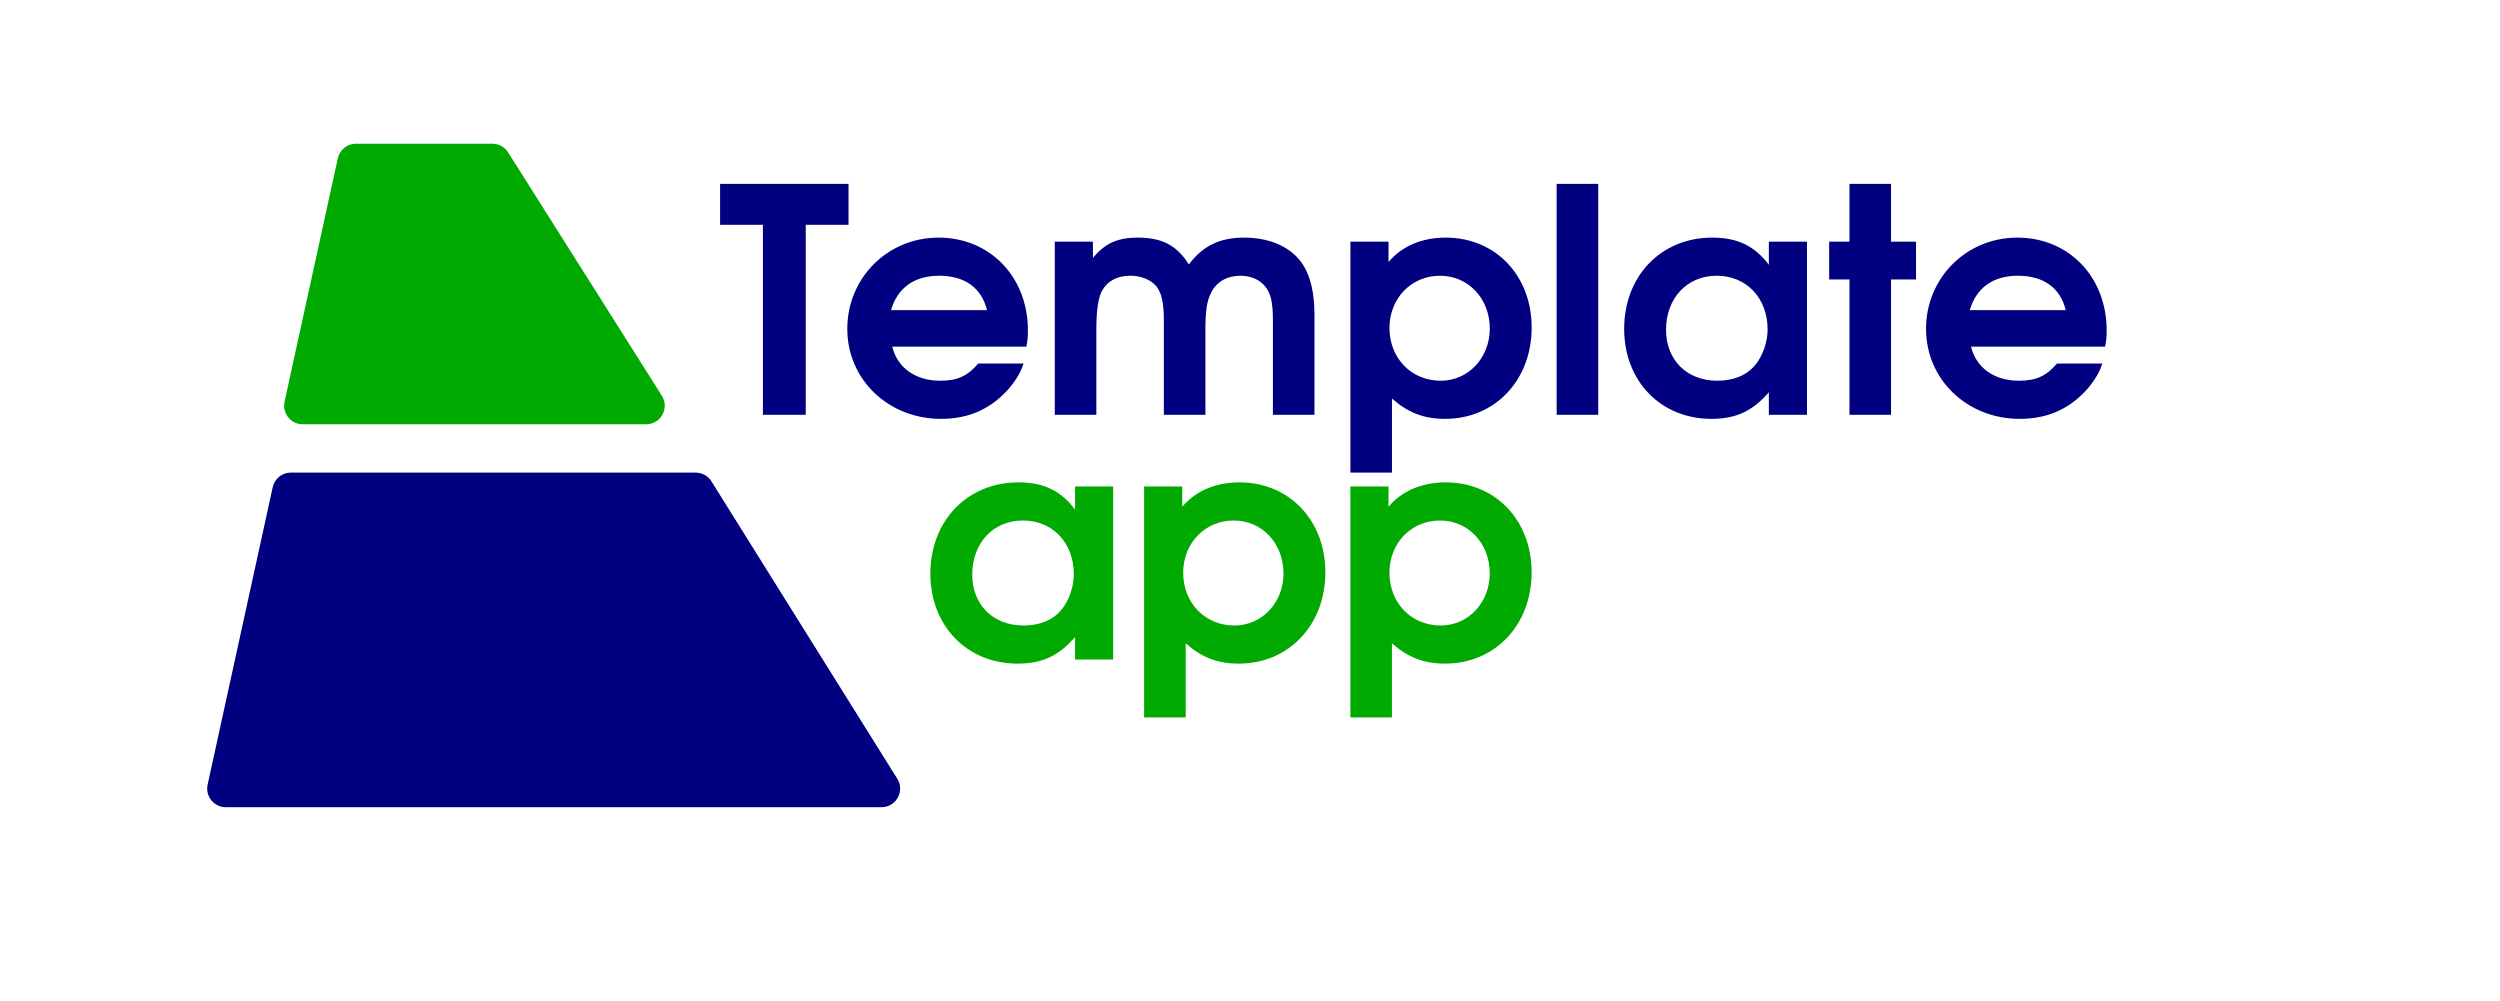 <?xml version="1.0" encoding="UTF-8" standalone="no"?>
<svg
        viewBox="0 0 512 205"
        version="1.1"
        id="svg1"
        inkscape:version="1.4.1 (1:1.4.1+202503302257+93de688d07)"
        sodipodi:docname="logo-text.svg"
        width="512"
        height="205"
        xmlns:inkscape="http://www.inkscape.org/namespaces/inkscape"
        xmlns:sodipodi="http://sodipodi.sourceforge.net/DTD/sodipodi-0.dtd"
        xmlns="http://www.w3.org/2000/svg"
>
  <defs
     id="defs1" />
  <sodipodi:namedview
     id="namedview1"
     pagecolor="#ffffff"
     bordercolor="#000000"
     borderopacity="0.25"
     inkscape:showpageshadow="2"
     inkscape:pageopacity="0.0"
     inkscape:pagecheckerboard="0"
     inkscape:deskcolor="#d1d1d1"
     inkscape:document-units="px"
     inkscape:zoom="3.1446014"
     inkscape:cx="182.21705"
     inkscape:cy="92.53955"
     inkscape:window-width="2560"
     inkscape:window-height="1515"
     inkscape:window-x="0"
     inkscape:window-y="0"
     inkscape:window-maximized="1"
     inkscape:current-layer="layer1"
     showborder="true" />
  <g
     inkscape:label="Layer 1"
     inkscape:groupmode="layer"
     id="layer1">
    <path
       d="m 227.981,99.623 h -7.808 v 4.736 c -2.944,-3.904 -6.464,-5.568 -11.584,-5.568 -10.496,0 -18.048,7.872 -18.048,18.688 0,10.688 7.488,18.432 17.856,18.432 4.992,0 8.384,-1.536 11.776,-5.44 v 4.608 h 7.808 z m -18.496,6.976 c 6.08,0 10.432,4.544 10.432,11.008 0,2.56 -1.024,5.504 -2.56,7.296 -1.728,2.112 -4.48,3.2 -7.744,3.2 -6.208,0 -10.496,-4.224 -10.496,-10.432 0,-6.464 4.288,-11.072 10.368,-11.072 z m 24.832,40.32 h 8.512 v -15.168 c 3.264,2.88 6.528,4.16 10.88,4.16 10.24,0 17.728,-7.936 17.728,-18.688 0,-10.688 -7.424,-18.432 -17.6,-18.432 -4.864,0 -8.96,1.728 -11.712,4.992 v -4.16 h -7.808 z m 18.368,-40.32 c 5.76,0 10.176,4.672 10.176,10.816 0,6.016 -4.416,10.688 -10.048,10.688 -6.016,0 -10.496,-4.608 -10.496,-10.816 0,-6.08 4.48,-10.688 10.368,-10.688 z m 23.872,40.32 h 8.512 v -15.168 c 3.264,2.88 6.528,4.16 10.88,4.16 10.24,0 17.728,-7.936 17.728,-18.688 0,-10.688 -7.424,-18.432 -17.6,-18.432 -4.864,0 -8.96,1.728 -11.712,4.992 v -4.16 h -7.808 z m 18.368,-40.32 c 5.76,0 10.176,4.672 10.176,10.816 0,6.016 -4.416,10.688 -10.048,10.688 -6.016,0 -10.496,-4.608 -10.496,-10.816 0,-6.08 4.48,-10.688 10.368,-10.688 z"
       id="text3"
       style="font-weight:600;font-size:64px;font-family:'URW Gothic';-inkscape-font-specification:'URW Gothic, Semi-Bold';fill:#00aa00;stroke-width:26.584;stroke-linecap:round;stroke-linejoin:round"
       aria-label="app" />
    <path
       d="m 156.244,84.95 h 8.768 v -38.912 h 8.768 v -8.384 h -26.304 v 8.384 h 8.768 z m 53.952,-13.952 c 0.256,-1.28 0.32,-2.048 0.32,-3.328 0,-10.944 -7.744,-19.008 -18.304,-19.008 -10.432,0 -18.688,8.256 -18.688,18.688 0,10.368 8.384,18.432 19.2,18.432 5.824,0 10.368,-2.112 14.08,-6.4 1.344,-1.664 2.24,-3.136 2.816,-4.928 h -9.28 c -2.176,2.56 -4.288,3.52 -7.808,3.52 -5.056,0 -8.768,-2.688 -9.792,-6.976 z m -27.712,-7.488 c 1.344,-4.608 4.8,-7.04 9.856,-7.04 5.248,0 8.704,2.496 9.792,7.04 z m 33.536,21.44 h 8.512 v -17.472 c 0,-3.52 0.32,-5.888 0.896,-7.36 1.024,-2.368 3.136,-3.648 6.08,-3.648 2.24,0 4.224,0.832 5.376,2.24 1.024,1.344 1.472,3.456 1.472,6.784 v 19.456 h 8.512 v -17.472 c 0,-3.968 0.32,-5.952 1.216,-7.616 1.088,-2.176 3.264,-3.392 5.952,-3.392 2.112,0 3.904,0.768 5.056,2.176 1.152,1.344 1.6,3.328 1.6,6.848 v 19.456 h 8.512 v -20.48 c 0,-4.288 -0.768,-7.744 -2.304,-10.176 -2.24,-3.584 -6.656,-5.632 -12.096,-5.632 -4.992,0 -8.448,1.664 -11.328,5.504 -2.432,-3.904 -5.504,-5.504 -10.432,-5.504 -4.16,0 -6.72,1.152 -9.216,4.16 v -3.328 h -7.808 z m 60.544,11.84 h 8.512 v -15.168 c 3.264,2.88 6.528,4.16 10.88,4.16 10.24,0 17.728,-7.936 17.728,-18.688 0,-10.688 -7.424,-18.432 -17.6,-18.432 -4.864,0 -8.96,1.728 -11.712,4.992 v -4.16 h -7.808 z m 18.368,-40.32 c 5.76,0 10.176,4.672 10.176,10.816 0,6.016 -4.416,10.688 -10.048,10.688 -6.016,0 -10.496,-4.608 -10.496,-10.816 0,-6.08 4.48,-10.688 10.368,-10.688 z m 23.872,28.48 h 8.512 v -47.296 h -8.512 z m 51.264,-35.456 h -7.808 v 4.736 c -2.944,-3.904 -6.464,-5.568 -11.584,-5.568 -10.496,0 -18.048,7.872 -18.048,18.688 0,10.688 7.488,18.432 17.856,18.432 4.992,0 8.384,-1.536 11.776,-5.44 v 4.608 h 7.808 z m -18.496,6.976 c 6.08,0 10.432,4.544 10.432,11.008 0,2.56 -1.024,5.504 -2.56,7.296 -1.728,2.112 -4.48,3.2 -7.744,3.2 -6.208,0 -10.496,-4.224 -10.496,-10.432 0,-6.464 4.288,-11.072 10.368,-11.072 z m 27.2,28.48 h 8.512 v -27.712 h 5.12 v -7.744 h -5.12 v -11.84 h -8.512 v 11.84 h -4.16 v 7.744 h 4.16 z m 52.352,-13.952 c 0.256,-1.28 0.32,-2.048 0.32,-3.328 0,-10.944 -7.744,-19.008 -18.304,-19.008 -10.432,0 -18.688,8.256 -18.688,18.688 0,10.368 8.384,18.432 19.2,18.432 5.824,0 10.368,-2.112 14.08,-6.4 1.344,-1.664 2.24,-3.136 2.816,-4.928 h -9.28 c -2.176,2.56 -4.288,3.52 -7.808,3.52 -5.056,0 -8.768,-2.688 -9.792,-6.976 z m -27.712,-7.488 c 1.344,-4.608 4.8,-7.04 9.856,-7.04 5.248,0 8.704,2.496 9.792,7.04 z"
       id="text4"
       style="font-weight:600;font-size:64px;font-family:'URW Gothic';-inkscape-font-specification:'URW Gothic, Semi-Bold';fill:#000080;stroke-width:26.584;stroke-linecap:round;stroke-linejoin:round"
       aria-label="Template" />
    <path
       style="fill:#000080;fill-opacity:1;stroke:#000080;stroke-width:7.611;stroke-linecap:round;stroke-linejoin:round;stroke-dasharray:none;stroke-opacity:1;paint-order:normal"
       d="M 59.57,100.596 46.238,161.508 H 180.538 l -38.063,-60.912 z"
       id="path1"
       sodipodi:nodetypes="ccccc" />
    <path
       style="fill:#00aa00;fill-opacity:1;stroke:#00aa00;stroke-width:7.611;stroke-linecap:round;stroke-linejoin:round;stroke-dasharray:none;stroke-opacity:1;paint-order:normal"
       d="M 72.902,33.24 61.992,83.085 h 70.341 l -31.491,-49.845 z"
       id="path2"
       sodipodi:nodetypes="ccccc" />
  </g>
</svg>
